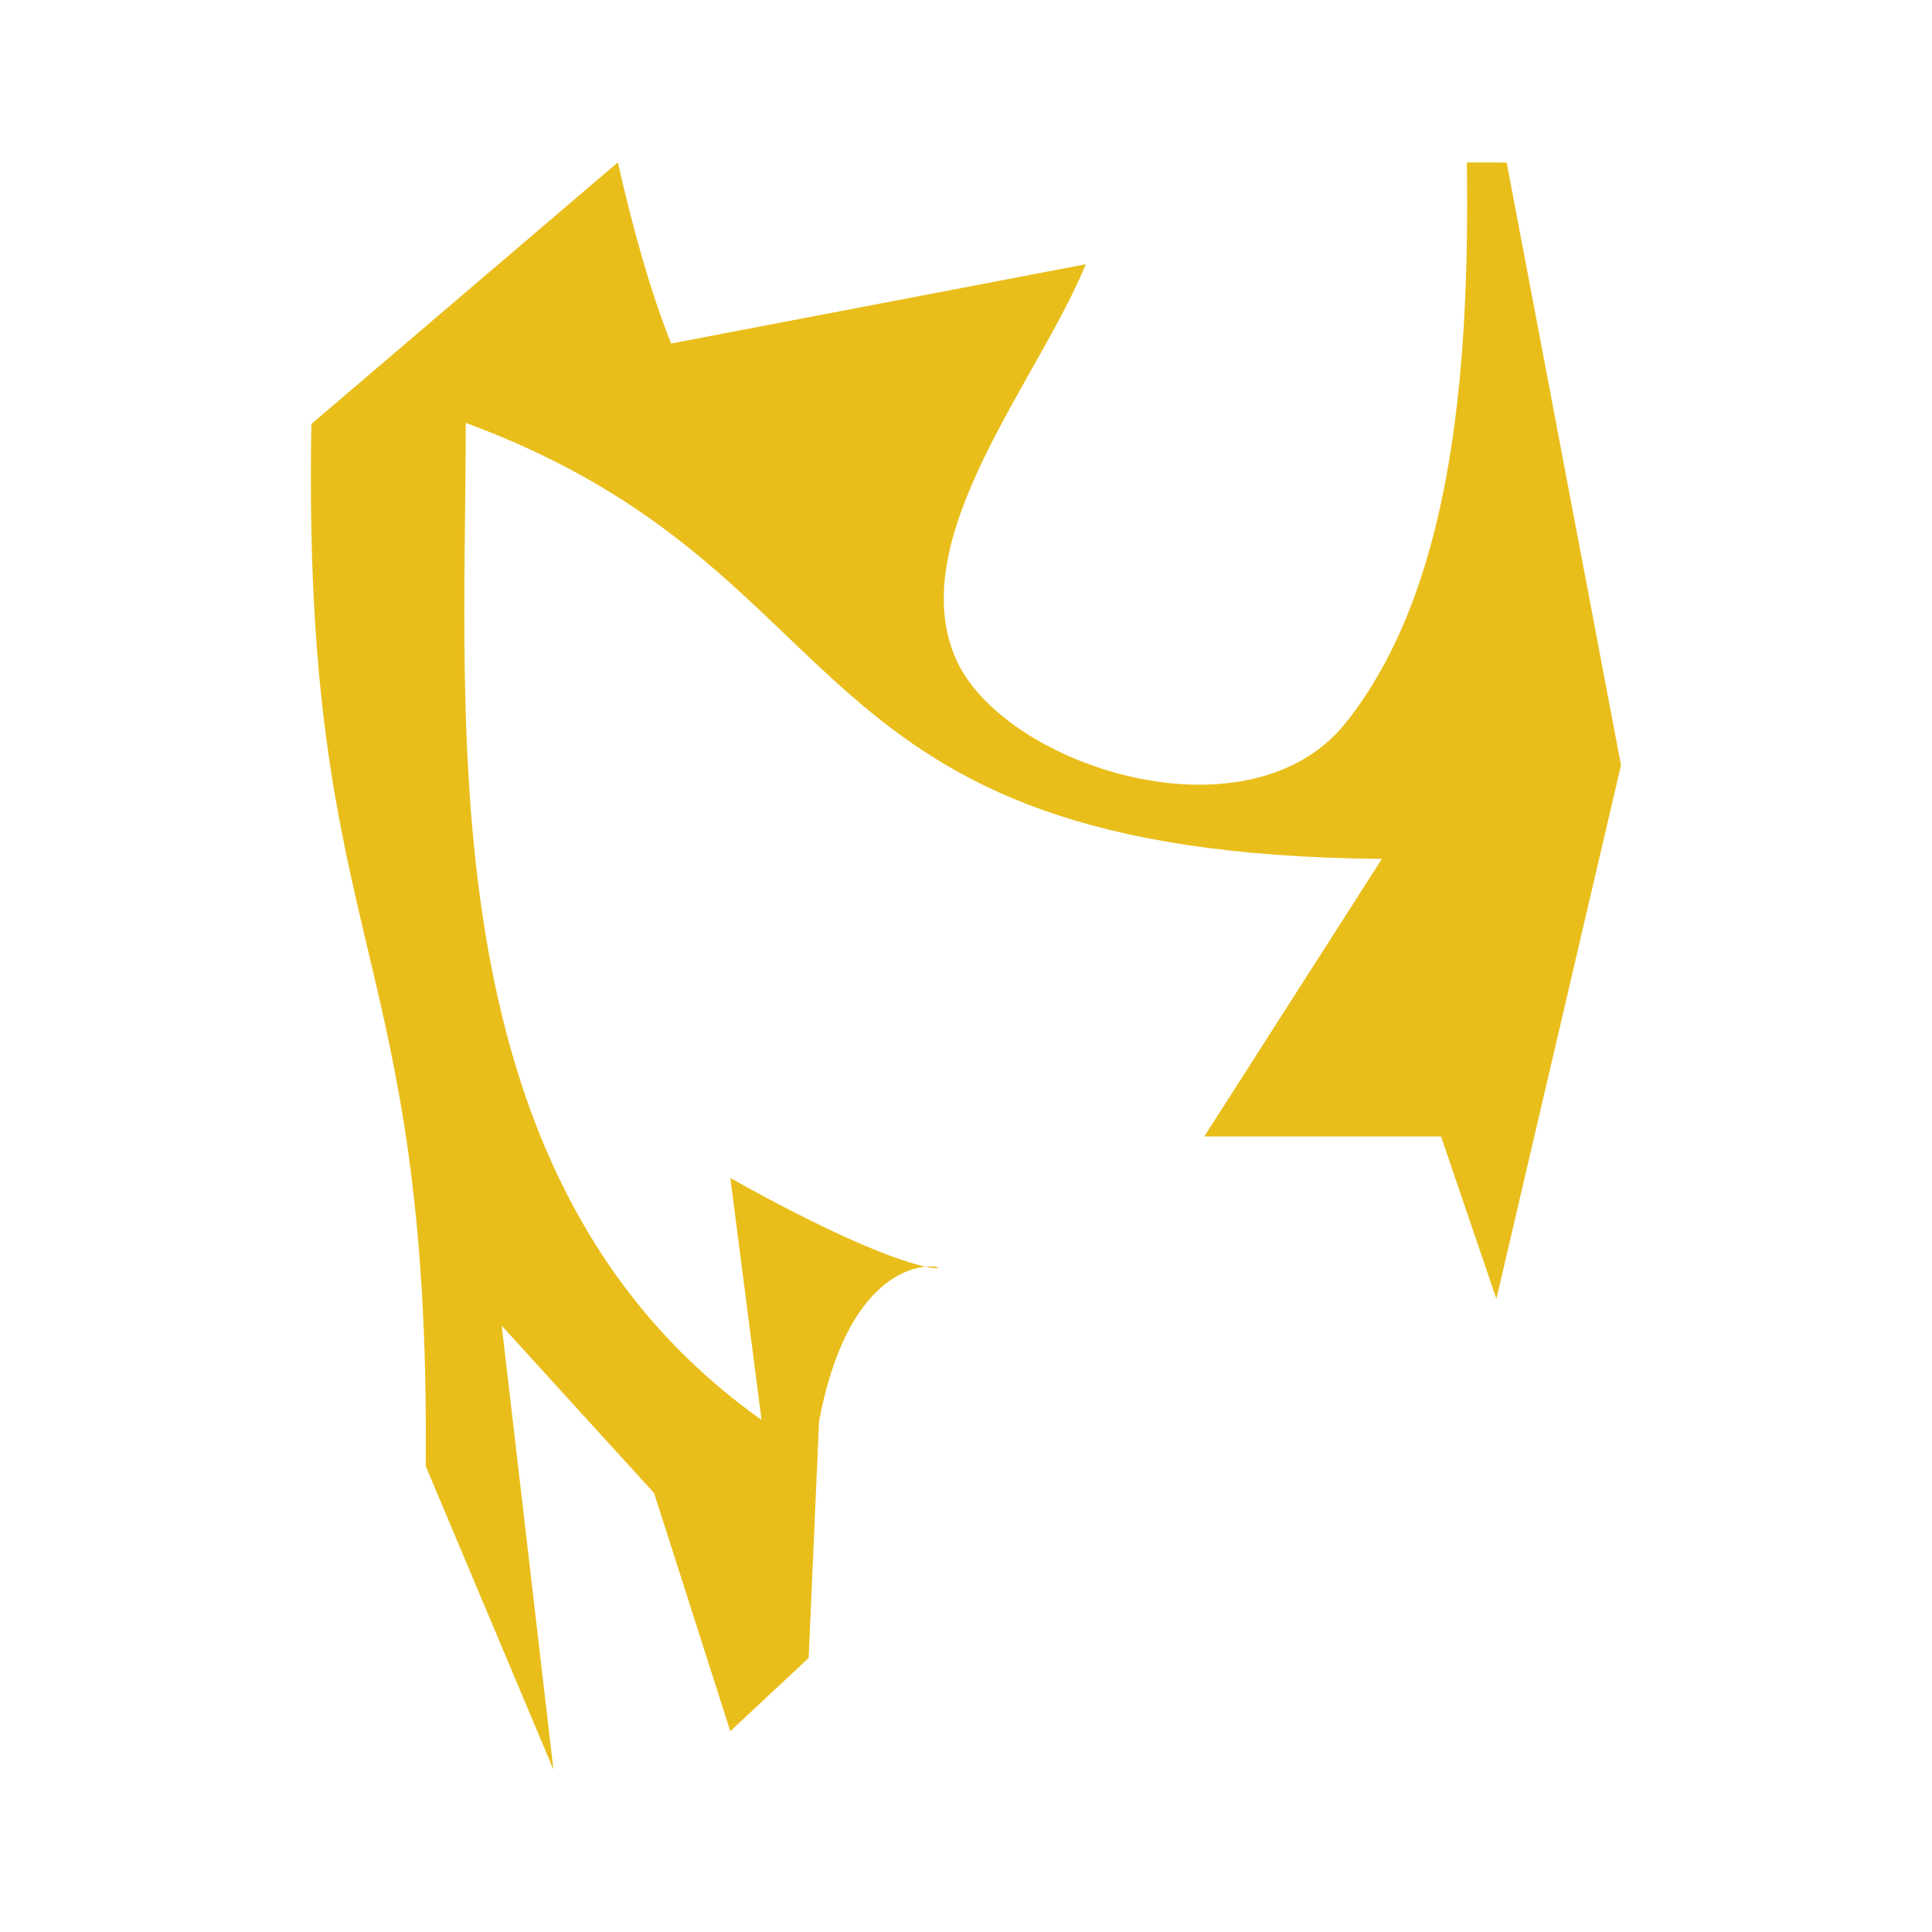 <?xml version="1.0" encoding="UTF-8" standalone="no"?>
<!-- Generator: Adobe Illustrator 25.2.3, SVG Export Plug-In . SVG Version: 6.00 Build 0)  -->

<svg
   version="1.0"
   id="svg15246"
   x="0px"
   y="0px"
   width="19.55"
   height="19.55"
   viewBox="0 0 19.55 19.55"
   enable-background="new 0 0 29.353 29.357"
   xml:space="preserve"
   sodipodi:docname="toggleswitch_on.svg"
   inkscape:version="1.1.2 (b8e25be833, 2022-02-05)"
   xmlns:inkscape="http://www.inkscape.org/namespaces/inkscape"
   xmlns:sodipodi="http://sodipodi.sourceforge.net/DTD/sodipodi-0.dtd"
   xmlns="http://www.w3.org/2000/svg"
   xmlns:svg="http://www.w3.org/2000/svg"><defs
   id="defs68"><inkscape:path-effect
     effect="skeletal"
     id="path-effect1170"
     is_visible="true"
     lpeversion="1"
     pattern="m 200.456,-227.224 c -0.014,1.148 0.008,2.296 0,3.444 h 0.226 l -0.082,-0.555 h 0.252 v 0.517 h 0.084 l 0.336,-0.258 c 0.079,-0.642 0.105,-1.185 -0.42,-1.636 l 0.084,1.377 c -0.476,-0.516 -0.252,-1.649 -0.252,-2.324 0.577,0.326 0.239,0.936 1.093,0.947 l -0.252,0.603 h 0.336 l 0.024,1.329 h 0.069 v -3.444 h -0.057 c 0.005,0.48 -0.025,0.933 -0.171,1.215 -0.139,0.269 -0.492,0.093 -0.556,-0.143 -0.071,-0.262 0.119,-0.601 0.186,-0.851 l -0.589,0.172 c -0.03,-0.114 -0.054,-0.249 -0.076,-0.393 z m 0.312,2.201 0.084,0.086 z"
     copytype="repeated_stretched"
     prop_scale="2"
     scale_y_rel="false"
     spacing="0"
     normal_offset="-0.7"
     tang_offset="0"
     prop_units="false"
     vertical_pattern="true"
     hide_knot="false"
     fuse_tolerance="0" /><inkscape:path-effect
     effect="skeletal"
     id="path-effect1170-1"
     is_visible="true"
     lpeversion="1"
     pattern="m 200.934,-227.847 c -0.014,1.151 0.007,2.302 0,3.453 h 0.227 l -0.083,-0.556 h 0.253 v 0.518 h 0.084 l 0.337,-0.259 c 0.079,-0.643 0.105,-1.189 -0.421,-1.64 l 0.084,1.381 c -0.477,-0.517 -0.253,-1.653 -0.253,-2.33 0.579,0.327 0.24,0.939 1.096,0.949 l -0.253,0.604 h 0.337 l 0.025,1.333 h 0.069 v -3.453 h -0.057 c 0.005,0.481 -0.025,0.936 -0.172,1.219 -0.14,0.27 -0.493,0.094 -0.557,-0.143 -0.071,-0.263 0.12,-0.602 0.186,-0.853 l -0.59,0.173 c -0.03,-0.115 -0.054,-0.25 -0.076,-0.394 z m 0.313,2.206 0.084,0.086 z"
     copytype="repeated_stretched"
     prop_scale="2"
     scale_y_rel="false"
     spacing="0"
     normal_offset="-0.7"
     tang_offset="0"
     prop_units="false"
     vertical_pattern="true"
     hide_knot="false"
     fuse_tolerance="0" /><inkscape:path-effect
     effect="skeletal"
     id="path-effect1170-5"
     is_visible="true"
     lpeversion="1"
     pattern="m 11.991,-101.692 c -0.006,0.479 0.003,1.222 0,1.701 h 0.094 l -0.034,-0.497 h 0.105 v 0.215 h 0.035 l 0.01,-0.233 c 0.033,-0.268 0.174,-0.08 -0.045,-0.268 l 0.018,0.219 c -0.198,-0.215 -0.089,-0.621 -0.089,-0.903 0.241,0.136 0.1,0.39 0.456,0.395 l -0.105,0.251 h 0.14 l 0.01,0.819 h 0.029 v -1.701 h -0.024 c 0.002,0.2 -0.011,0.389 -0.071,0.507 -0.058,0.112 -0.205,0.039 -0.232,-0.06 -0.03,-0.109 0.05,-0.25 0.078,-0.355 l -0.245,0.072 c -0.012,-0.048 -0.023,-0.104 -0.032,-0.164 z"
     copytype="repeated_stretched"
     prop_scale="10"
     scale_y_rel="false"
     spacing="0"
     normal_offset="-1"
     tang_offset="0"
     prop_units="true"
     vertical_pattern="true"
     hide_knot="false"
     fuse_tolerance="1" /><inkscape:path-effect
     effect="skeletal"
     id="path-effect1170-4"
     is_visible="true"
     lpeversion="1"
     pattern="m 9.317,-216.02 c -0.028,0.949 0.014,2.424 0,3.373 h 0.471 l -0.172,-0.985 h 0.526 v 0.427 h 0.175 l 0.05,-0.463 c 0.165,-0.53 0.87,-0.158 -0.225,-0.531 l 0.092,0.434 c -0.991,-0.427 -0.443,-1.232 -0.443,-1.79 1.203,0.27 0.499,0.774 2.276,0.783 l -0.525,0.498 h 0.7 l 0.051,1.625 h 0.143 v -3.373 h -0.118 c 0.01,0.397 -0.053,0.772 -0.356,1.005 -0.29,0.223 -1.025,0.077 -1.158,-0.118 -0.147,-0.217 0.248,-0.497 0.387,-0.704 l -1.226,0.142 c -0.062,-0.095 -0.113,-0.206 -0.157,-0.325 z"
     copytype="repeated"
     prop_scale="1"
     scale_y_rel="true"
     spacing="1"
     normal_offset="-1"
     tang_offset="0"
     prop_units="true"
     vertical_pattern="false"
     hide_knot="true"
     fuse_tolerance="2" /><inkscape:path-effect
     effect="skeletal"
     id="path-effect1170-3"
     is_visible="true"
     lpeversion="1"
     pattern="m 9.06,-227.335 c -0.03,0.996 0.015,2.543 0,3.539 h 0.494 l -0.18,-1.033 h 0.551 v 0.448 h 0.184 l 0.052,-0.485 c 0.173,-0.556 0.912,-0.166 -0.236,-0.557 l 0.097,0.456 c -1.039,-0.447 -0.465,-1.292 -0.465,-1.878 1.262,0.283 0.523,0.812 2.388,0.821 l -0.551,0.523 h 0.734 l 0.054,1.705 h 0.15 v -3.539 h -0.124 c 0.01,0.416 -0.055,0.81 -0.374,1.054 -0.305,0.234 -1.075,0.081 -1.214,-0.124 -0.155,-0.227 0.261,-0.521 0.406,-0.738 l -1.286,0.149 c -0.065,-0.099 -0.119,-0.216 -0.165,-0.341 z"
     copytype="repeated"
     prop_scale="0.75"
     scale_y_rel="true"
     spacing="1"
     normal_offset="-1"
     tang_offset="0"
     prop_units="true"
     vertical_pattern="false"
     hide_knot="true"
     fuse_tolerance="2" /><inkscape:path-effect
     effect="skeletal"
     id="path-effect1170-6"
     is_visible="true"
     lpeversion="1"
     pattern="m 8.537,-230.136 c -0.018,1.009 0.228,0.98 0.218,1.989 l 0.244,0.579 -0.099,-0.847 0.291,0.319 0.145,0.454 0.149,-0.14 0.02,-0.452 c 0.106,-0.564 0.537,-0.069 -0.169,-0.464 l 0.06,0.462 c -0.64,-0.453 -0.565,-1.31 -0.565,-1.903 0.776,0.287 0.601,0.823 1.748,0.832 l -0.339,0.53 h 0.452 l 0.106,0.31 0.238,-1.018 -0.218,-1.15 h -0.076 c 0.006,0.422 -0.034,0.82 -0.23,1.068 -0.187,0.237 -0.662,0.082 -0.747,-0.126 -0.095,-0.23 0.16,-0.528 0.25,-0.748 l -0.791,0.151 c -0.04,-0.1 -0.073,-0.219 -0.102,-0.346 z"
     copytype="repeated"
     prop_scale="0.75"
     scale_y_rel="true"
     spacing="2"
     normal_offset="-1"
     tang_offset="-0.3"
     prop_units="true"
     vertical_pattern="false"
     hide_knot="true"
     fuse_tolerance="2" /></defs>
<sodipodi:namedview
   bordercolor="#666666"
   borderopacity="1.0"
   fit-margin-bottom="0"
   fit-margin-left="0"
   fit-margin-right="0"
   fit-margin-top="0"
   id="base"
   inkscape:current-layer="layer2"
   inkscape:cx="1.8119611"
   inkscape:cy="7.9549513"
   inkscape:document-units="mm"
   inkscape:pageopacity="0.0"
   inkscape:pageshadow="2"
   inkscape:window-height="1017"
   inkscape:window-maximized="1"
   inkscape:window-width="1920"
   inkscape:window-x="-8"
   inkscape:window-y="-8"
   inkscape:zoom="11.313709"
   pagecolor="#ffffff"
   showgrid="false"
   units="px"
   inkscape:pagecheckerboard="0"
   width="19.55px">
	</sodipodi:namedview>

<linearGradient
   id="SVGID_2_"
   gradientUnits="userSpaceOnUse"
   x1="1061.789"
   y1="-4088.517"
   x2="1090.055"
   y2="-4088.517"
   gradientTransform="rotate(90,-1506.304,-2567.536)">
	<stop
   offset="0.006"
   style="stop-color:#ffcb0b;stop-opacity:1"
   id="stop12" />
	<stop
   offset="1"
   style="stop-color:#bf9600;stop-opacity:1"
   id="stop14" />
</linearGradient>


<linearGradient
   id="SVGID_3_"
   gradientUnits="userSpaceOnUse"
   x1="61.683"
   y1="-51.37"
   x2="61.683"
   y2="-48.641"
   gradientTransform="matrix(1,0,0,-1,-47.006,-35.327)">
	<stop
   offset="0"
   style="stop-color:#ffcb0b;stop-opacity:1"
   id="stop21" />
	<stop
   offset="1"
   style="stop-color:#876b00;stop-opacity:1"
   id="stop23" />
</linearGradient>

<linearGradient
   id="SVGID_4_"
   gradientUnits="userSpaceOnUse"
   x1="-1239.968"
   y1="-378.724"
   x2="-1217.664"
   y2="-378.724"
   gradientTransform="matrix(0,-1,-1,0,-364.047,-1214.126)">
	<stop
   offset="0"
   style="stop-color:#ffcb0b;stop-opacity:1"
   id="stop28" />
	<stop
   offset="1"
   style="stop-color:#856900;stop-opacity:1"
   id="stop30" />
</linearGradient>




<linearGradient
   id="SVGID_5_"
   gradientUnits="userSpaceOnUse"
   x1="-1881.69"
   y1="26.812"
   x2="-1881.69"
   y2="7.383"
   gradientTransform="rotate(180,-933.507,15.89)"
   spreadMethod="pad">
	<stop
   offset="0.006"
   style="stop-color:#707070"
   id="stop41" />
	<stop
   offset="1"
   style="stop-color:#171616"
   id="stop43" />
</linearGradient>



<linearGradient
   id="SVGID_6_"
   gradientUnits="userSpaceOnUse"
   x1="-1881.69"
   y1="11.124"
   x2="-1881.69"
   y2="23.072"
   gradientTransform="rotate(180,-933.507,15.89)">
	<stop
   offset="0"
   style="stop-color:#595959"
   id="stop58" />
	<stop
   offset="1"
   style="stop-color:#171616"
   id="stop60" />
</linearGradient>


<g
   inkscape:groupmode="layer"
   id="layer1"
   inkscape:label="Layer 1"
   style="display:none"><circle
     fill="#1c1c1c"
     cx="14.677"
     cy="14.682"
     r="10.337"
     id="circle35" /><circle
     cx="14.677"
     cy="14.682"
     r="4.739"
     id="circle37" /><path
     opacity="0.23"
     d="m 14.677,7.252 c 5.365,0 9.714,4.143 9.714,9.253 0,5.11 -4.349,10.173 -9.714,10.173 -5.365,0 -9.714,-5.063 -9.714,-10.173 0,-5.11 4.349,-9.253 9.714,-9.253 z"
     id="path39" /><circle
     fill="url(#SVGID_5_)"
     cx="14.677"
     cy="14.682"
     r="9.714"
     id="circle46"
     style="fill-opacity:1" /><circle
     fill="#333333"
     cx="14.682"
     cy="-14.677"
     r="8.742"
     id="circle48"
     style="fill:#e9be1b;fill-opacity:1"
     transform="rotate(90)" /><g
     opacity="0.5"
     id="g56">
	<path
   fill="#404040"
   d="m 14.677,5.655 c 5.313,0 9.623,4.029 9.701,9.169 7e-4,-0.049 0.007,-0.096 0.007,-0.145 0,-5.364 -4.346,-9.712 -9.708,-9.712 -5.362,0 -9.708,4.348 -9.708,9.712 0,0.049 0.007,0.096 0.007,0.145 0.078,-5.14 4.388,-9.169 9.701,-9.169 z"
   id="path50" />
	<path
   opacity="0.28"
   fill="#404040"
   d="m 4.976,14.824 c -7e-4,0.047 -0.007,0.093 -0.007,0.141 0,5.206 4.347,9.426 9.708,9.426 -5.313,0 -9.623,-4.271 -9.701,-9.567 z"
   id="path52" />
	<path
   opacity="0.28"
   fill="#404040"
   d="m 14.677,24.39 c 5.362,0 9.708,-4.22 9.708,-9.426 0,-0.048 -0.007,-0.093 -0.007,-0.141 -0.078,5.296 -4.388,9.567 -9.701,9.567 z"
   id="path54" />
</g><circle
     fill="url(#SVGID_6_)"
     cx="14.677"
     cy="14.682"
     r="5.974"
     id="circle63" /><circle
     cx="14.677"
     cy="14.678"
     r="4.867"
     id="circle65" /><path
     id="path1069"
     style="display:inline;vector-effect:non-scaling-stroke;fill:#e9be1b;fill-opacity:1;stroke:#4a3900;stroke-width:0.002;stroke-miterlimit:4;stroke-dasharray:none;stroke-opacity:0.298;-inkscape-stroke:hairline"
     d="m 27.426,13.633 c -0.763,0.044 -0.726,0.361 -1.487,0.398 -0.141,0.107 -0.284,0.209 -0.427,0.307 0.212,-0.045 0.423,-0.092 0.635,-0.142 -0.077,0.122 -0.156,0.241 -0.237,0.357 -0.114,0.059 -0.228,0.116 -0.343,0.17 0.034,0.057 0.067,0.115 0.1,0.173 0.112,0.01 0.225,0.021 0.337,0.032 0.394,0.13 0.039,0.665 0.354,-0.2 -0.116,0.024 -0.232,0.047 -0.348,0.069 0.37,-0.778 0.958,-0.73 1.432,-0.756 -0.194,1.084 -0.539,0.838 -0.775,2.27 -0.107,-0.161 -0.218,-0.317 -0.331,-0.469 -0.022,0.183 -0.049,0.365 -0.08,0.546 -0.083,0.03 -0.166,0.059 -0.249,0.087 0.231,0.137 0.46,0.28 0.686,0.429 0.297,-0.034 0.595,-0.074 0.894,-0.122 0.006,-0.034 0.013,-0.068 0.019,-0.103 -0.31,-0.044 -0.589,-0.149 -0.733,-0.425 -0.132,-0.252 0.043,-0.855 0.203,-0.957 0.186,-0.118 0.373,0.236 0.527,0.374 -2.66e-4,-0.364 -0.015,-0.728 -0.046,-1.092 0.077,-0.056 0.166,-0.103 0.262,-0.146 -0.122,-0.274 -0.252,-0.541 -0.392,-0.8 z m -3.081,9.137 c -0.56,-0.506 -0.738,-0.265 -1.297,-0.772 -0.17,-0.026 -0.338,-0.055 -0.504,-0.087 0.18,0.117 0.36,0.232 0.542,0.345 -0.135,0.03 -0.269,0.057 -0.403,0.082 -0.12,-0.038 -0.239,-0.078 -0.358,-0.119 -0.014,0.064 -0.028,0.128 -0.044,0.192 0.074,0.085 0.148,0.171 0.221,0.256 0.209,0.386 -0.411,0.493 0.385,0.106 -0.098,-0.064 -0.197,-0.129 -0.294,-0.194 0.771,-0.286 1.158,0.167 1.505,0.477 -0.823,0.6 -0.914,0.182 -2.016,1.055 0.025,-0.189 0.046,-0.378 0.062,-0.565 -0.136,0.116 -0.275,0.23 -0.416,0.34 -0.081,-0.035 -0.161,-0.07 -0.241,-0.106 0.081,0.257 0.158,0.517 0.228,0.779 0.242,0.177 0.489,0.351 0.74,0.52 0.027,-0.02 0.053,-0.041 0.08,-0.061 -0.2,-0.244 -0.339,-0.51 -0.266,-0.807 0.067,-0.274 0.585,-0.58 0.764,-0.541 0.21,0.045 0.119,0.424 0.142,0.628 0.231,-0.257 0.452,-0.522 0.661,-0.793 0.09,0.015 0.184,0.045 0.278,0.083 0.086,-0.272 0.162,-0.544 0.228,-0.816 z m -8.332,4.584 c -0.065,-0.748 -0.37,-0.69 -0.429,-1.439 -0.108,-0.133 -0.213,-0.268 -0.314,-0.405 0.051,0.207 0.104,0.414 0.159,0.621 -0.122,-0.069 -0.242,-0.14 -0.359,-0.213 -0.062,-0.11 -0.122,-0.22 -0.18,-0.332 -0.056,0.037 -0.112,0.073 -0.17,0.11 -0.007,0.113 -0.014,0.226 -0.021,0.339 -0.014,0.048 -0.034,0.086 -0.056,0.117 0,0 0,0 0,0 0,0 0,0 0,0 -0.145,0.192 -0.416,0.026 0,0.149 0.07,0.018 0.154,0.042 0.267,0.075 -0.027,-0.114 -0.054,-0.228 -0.08,-0.343 0.781,0.319 0.75,0.903 0.79,1.369 -0.504,-0.051 -0.739,-0.205 -0.976,-0.319 -0.291,-0.153 -0.544,-0.239 -1.311,-0.344 0.158,-0.112 0.311,-0.227 0.46,-0.345 -0.185,-0.017 -0.368,-0.039 -0.55,-0.065 -0.032,-0.082 -0.064,-0.164 -0.095,-0.247 -0.13,0.235 -0.266,0.468 -0.409,0.698 0.043,0.297 0.093,0.594 0.15,0.891 0.035,0.005 0.069,0.011 0.104,0.016 0.035,-0.312 0.131,-0.594 0.404,-0.746 0.249,-0.139 0.86,0.02 0.967,0.177 0.125,0.184 -0.225,0.381 -0.36,0.538 0.213,-0.006 0.427,-0.017 0.64,-0.033 0.152,-0.02 0.303,-0.042 0.452,-0.067 0.058,0.072 0.107,0.157 0.152,0.249 0.266,-0.144 0.521,-0.295 0.765,-0.452 z M 6.803,24.584 c 0.491,-0.572 0.246,-0.745 0.739,-1.315 0.022,-0.17 0.046,-0.339 0.074,-0.506 -0.112,0.182 -0.223,0.366 -0.332,0.551 -0.033,-0.134 -0.064,-0.267 -0.092,-0.401 0.035,-0.121 0.072,-0.241 0.11,-0.36 -0.064,-0.012 -0.128,-0.025 -0.193,-0.039 -0.083,0.076 -0.167,0.152 -0.251,0.227 -0.381,0.218 -0.504,-0.399 -0.096,0.387 0.062,-0.1 0.124,-0.2 0.186,-0.299 0.306,0.763 -0.137,1.162 -0.439,1.516 -0.621,-0.807 -0.205,-0.908 -1.105,-1.988 0.19,0.021 0.379,0.036 0.566,0.048 -0.12,-0.133 -0.236,-0.269 -0.35,-0.407 0.033,-0.082 0.066,-0.163 0.1,-0.243 -0.255,0.088 -0.513,0.171 -0.773,0.248 -0.171,0.247 -0.339,0.498 -0.501,0.753 0.021,0.026 0.042,0.052 0.063,0.078 0.239,-0.206 0.501,-0.352 0.8,-0.287 0.276,0.06 0.595,0.57 0.56,0.75 -0.04,0.211 -0.421,0.13 -0.624,0.158 0.263,0.225 0.533,0.438 0.81,0.641 -0.013,0.09 -0.04,0.185 -0.076,0.28 0.274,0.079 0.548,0.148 0.822,0.208 z M 2.007,16.387 c 0.745,-0.087 0.678,-0.39 1.424,-0.472 0.13,-0.112 0.262,-0.22 0.395,-0.325 -0.205,0.057 -0.41,0.116 -0.615,0.178 0.065,-0.124 0.133,-0.245 0.202,-0.364 0.108,-0.065 0.216,-0.128 0.325,-0.19 -0.038,-0.054 -0.077,-0.11 -0.114,-0.165 -0.113,-0.003 -0.226,-0.007 -0.339,-0.01 -0.428,-0.111 -0.101,-0.661 -0.334,0.221 0.113,-0.031 0.226,-0.061 0.339,-0.09 -0.295,0.788 -0.88,0.775 -1.344,0.829 0.054,-0.725 0.291,-0.849 0.415,-1.332 0,0 0,0 0,0 0.071,-0.232 0.116,-0.506 0.167,-0.974 0.116,0.155 0.236,0.306 0.358,0.451 0.012,-0.186 0.029,-0.371 0.049,-0.554 0.081,-0.035 0.163,-0.069 0.244,-0.102 -0.239,-0.123 -0.476,-0.253 -0.71,-0.389 -0.296,0.052 -0.592,0.111 -0.888,0.178 -0.005,0.035 -0.009,0.07 -0.013,0.105 0.315,0.025 0.598,0.114 0.758,0.382 0.127,0.215 0.036,0.704 -0.088,0.904 -0.018,0.032 -0.038,0.057 -0.058,0.072 -0.084,0.063 -0.184,0.013 -0.283,-0.072 -0.096,-0.086 -0.189,-0.207 -0.269,-0.272 0.005,0.091 0.011,0.181 0.018,0.272 0.036,0.276 0.081,0.548 0.133,0.816 -0.07,0.06 -0.154,0.112 -0.244,0.159 0.151,0.26 0.308,0.509 0.471,0.747 z M 4.514,7.095 C 5.098,7.572 5.264,7.322 5.847,7.801 6.017,7.818 6.186,7.839 6.354,7.862 6.169,7.755 5.983,7.649 5.796,7.545 5.929,7.508 6.061,7.474 6.194,7.442 6.315,7.475 6.436,7.509 6.557,7.544 6.567,7.479 6.579,7.415 6.591,7.35 6.513,7.269 6.435,7.187 6.357,7.105 6.13,6.729 6.743,6.591 5.968,7.019 6.069,7.078 6.17,7.137 6.271,7.197 5.516,7.522 5.107,7.089 4.745,6.796 5.536,6.155 5.648,6.568 6.704,5.641 6.688,5.831 6.677,6.02 6.671,6.208 6.8,6.085 6.933,5.965 7.068,5.848 7.15,5.879 7.232,5.91 7.314,5.942 7.219,5.689 7.13,5.434 7.046,5.175 6.795,5.01 6.54,4.849 6.281,4.693 6.256,4.715 6.23,4.736 6.205,4.758 6.417,4.991 6.569,5.251 6.512,5.551 6.459,5.829 5.957,6.16 5.776,6.13 5.564,6.095 5.636,5.712 5.603,5.51 5.385,5.778 5.178,6.054 4.983,6.336 4.892,6.326 4.797,6.301 4.701,6.268 4.629,6.544 4.567,6.82 4.514,7.095 Z M 12.571,2.09 c 0.109,0.741 0.409,0.666 0.513,1.408 0.116,0.126 0.228,0.255 0.336,0.385 -0.063,-0.203 -0.128,-0.406 -0.196,-0.608 0.125,0.062 0.248,0.126 0.369,0.192 0.068,0.106 0.134,0.212 0.199,0.319 0.053,-0.04 0.107,-0.08 0.161,-0.119 -3.67e-4,-0.113 -4.74e-4,-0.225 -3.21e-4,-0.338 0.097,-0.43 0.655,-0.119 -0.23,-0.327 0.034,0.112 0.068,0.224 0.1,0.336 -0.794,-0.272 -0.799,-0.856 -0.866,-1.317 0.87,0.041 0.88,0.346 1.685,0.433 0,10e-8 0,10e-8 0,10e-8 0.175,0.027 0.374,0.047 0.635,0.068 -0.152,0.121 -0.299,0.245 -0.442,0.372 0.187,0.007 0.373,0.018 0.558,0.034 0.038,0.08 0.074,0.161 0.11,0.242 C 15.62,2.927 15.743,2.686 15.872,2.448 15.811,2.153 15.743,1.858 15.667,1.563 c -0.035,-0.004 -0.07,-0.007 -0.105,-0.011 -0.016,0.316 -0.096,0.602 -0.36,0.77 -0.13,0.082 -0.355,0.084 -0.558,0.049 C 14.452,2.348 14.276,2.291 14.219,2.219 14.083,2.049 14.418,1.817 14.544,1.644 14.178,1.695 13.818,1.76 13.466,1.839 13.405,1.771 13.351,1.688 13.301,1.6 13.047,1.757 12.804,1.921 12.571,2.09 Z m 9.367,2.243 c -0.462,0.596 -0.208,0.755 -0.672,1.349 -0.013,0.171 -0.029,0.34 -0.049,0.509 0.103,-0.188 0.204,-0.376 0.304,-0.566 0.04,0.132 0.078,0.264 0.112,0.395 -0.029,0.122 -0.06,0.244 -0.092,0.365 0.065,0.009 0.129,0.019 0.194,0.029 0.08,-0.08 0.159,-0.16 0.239,-0.239 0.37,-0.237 0.523,0.373 0.077,-0.391 -0.056,0.103 -0.113,0.205 -0.171,0.308 -0.344,-0.747 0.078,-1.166 0.362,-1.535 0.662,0.774 0.252,0.897 1.205,1.928 -0.191,-0.011 -0.38,-0.017 -0.569,-0.019 0.126,0.127 0.25,0.256 0.37,0.388 -0.029,0.083 -0.058,0.166 -0.088,0.248 0.25,-0.101 0.504,-0.196 0.76,-0.287 0.159,-0.255 0.314,-0.514 0.463,-0.777 -0.022,-0.025 -0.045,-0.05 -0.067,-0.075 -0.228,0.218 -0.484,0.376 -0.785,0.327 C 23.254,6.245 22.909,5.752 22.935,5.57 22.964,5.358 23.349,5.419 23.551,5.381 23.277,5.17 22.996,4.971 22.709,4.783 c 0.008,-0.091 0.031,-0.186 0.061,-0.283 -0.278,-0.065 -0.556,-0.12 -0.832,-0.166 z"
     inkscape:path-effect="#path-effect1170-6"
     inkscape:original-d="m 24.362462,14.665236 a 9.7196756,9.7196756 0 0 1 -9.719673,9.71968 9.7196756,9.7196756 0 0 1 -9.7196764,-9.71968 9.7196756,9.7196756 0 0 1 9.7196764,-9.7196584 9.7196756,9.7196756 0 0 1 9.719673,9.7196584 z" /></g><g
   inkscape:groupmode="layer"
   id="layer2"
   inkscape:label="Assets"
   style="display:inline"><path
     id="path6229"
     style="display:inline;vector-effect:non-scaling-stroke;fill:#e9be1b;fill-opacity:1;stroke:#d5ac18;stroke-width:0;stroke-miterlimit:4;stroke-dasharray:none;stroke-opacity:1;-inkscape-stroke:hairline"
     d="m 3.151,4.29 c -0.097,5.35 1.206,5.195 1.157,10.546 l 1.292,3.07 -0.523,-4.491 1.542,1.694 0.771,2.409 0.793,-0.741 0.105,-2.395 c 0.564,-2.99 2.848,-0.363 -0.898,-2.462 l 0.316,2.448 C 4.316,11.964 4.713,7.423 4.713,4.279 8.83,5.798 7.898,8.642 13.983,8.691 l -1.797,2.809 h 2.396 l 0.56,1.643 1.261,-5.4 -1.157,-6.099 H 14.843 C 14.876,3.881 14.663,5.994 13.623,7.308 12.63,8.563 10.115,7.743 9.661,6.641 9.156,5.419 10.511,3.842 10.987,2.674 L 6.791,3.476 C 6.579,2.944 6.405,2.315 6.252,1.643 Z"
     sodipodi:nodetypes="cccccccccccccccccccccccc" /></g></svg>

